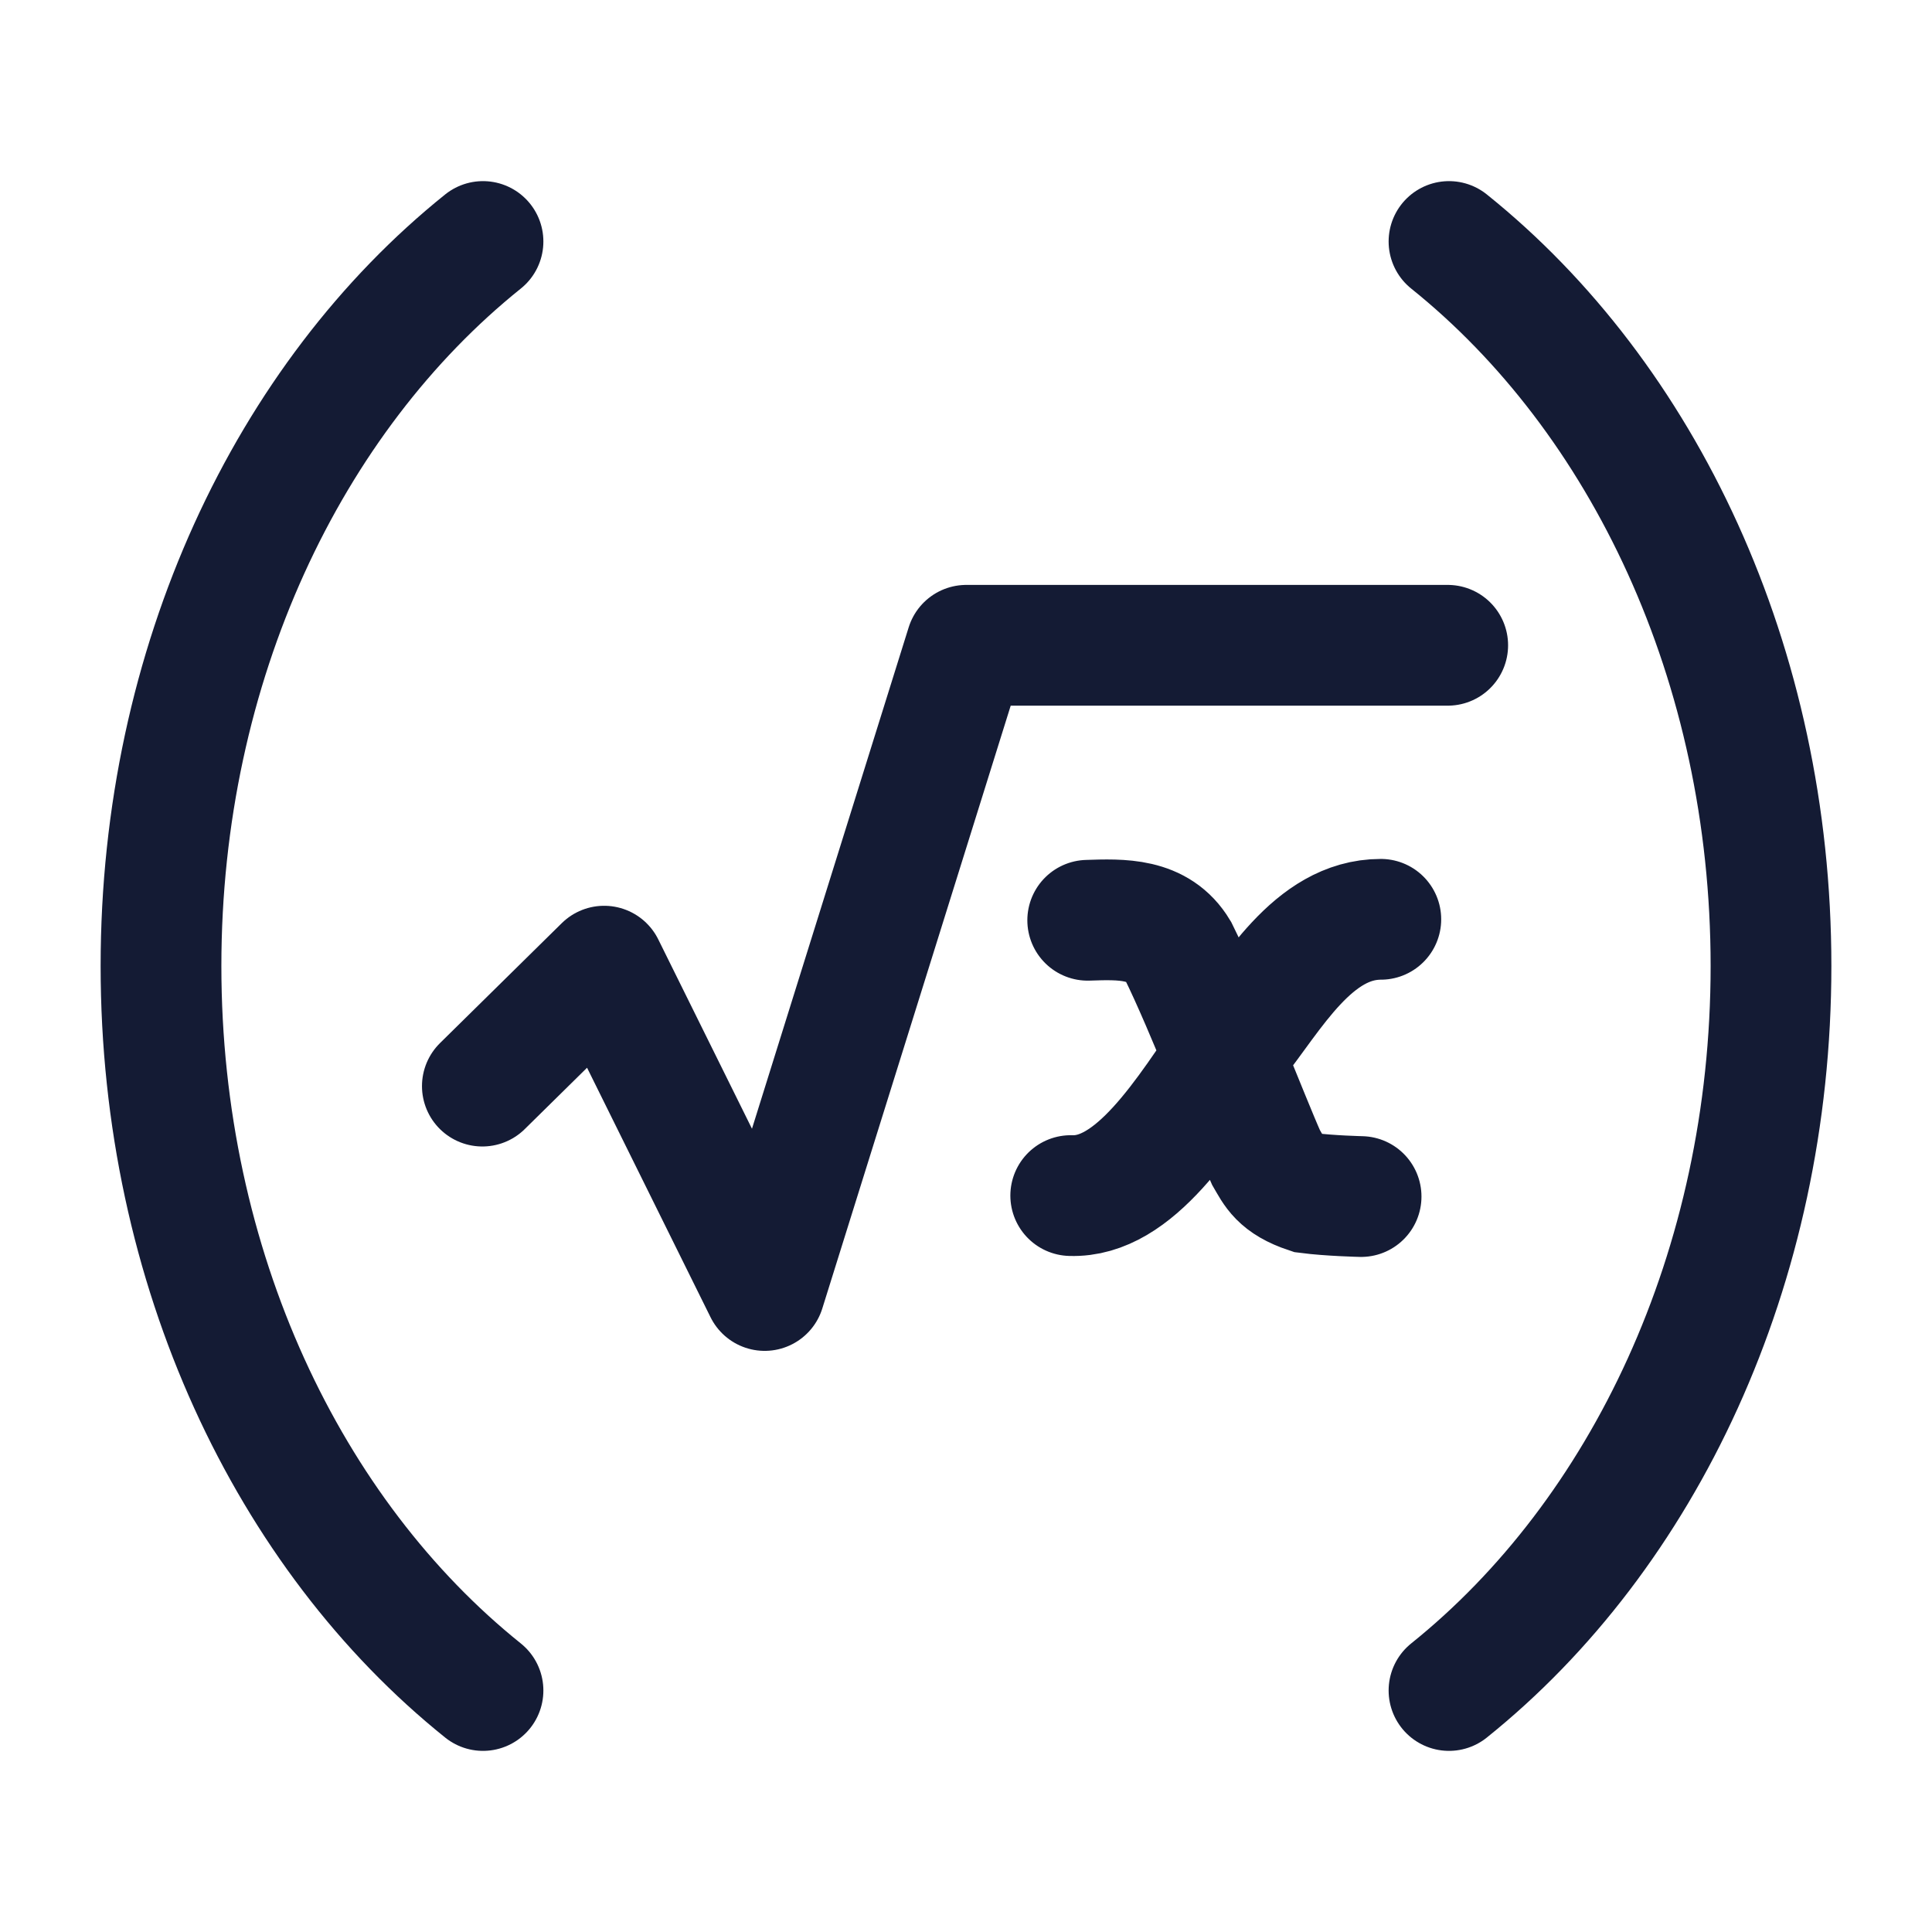 <svg width="24" height="24" viewBox="0 0 24 24" fill="none" xmlns="http://www.w3.org/2000/svg">
<path d="M6 3C3.589 4.935 2 8.243 2 12C2 15.757 3.589 19.065 6 21" stroke="#141B34" stroke-width="1.5" stroke-linecap="round" stroke-linejoin="round"/>
<path d="M18 3C20.411 4.935 22 8.243 22 12C22 15.757 20.411 19.065 18 21" stroke="#141B34" stroke-width="1.5" stroke-linecap="round" stroke-linejoin="round"/>
<path d="M13.512 11.432C13.932 11.418 14.388 11.4 14.637 11.816C14.981 12.508 15.524 13.927 15.726 14.377C15.827 14.55 15.888 14.7 16.248 14.82C16.517 14.855 16.908 14.864 16.908 14.864M17.153 11.42C16.307 11.42 15.803 12.366 15.329 12.959C14.72 13.865 14.093 14.88 13.301 14.852" stroke="#141B34" stroke-width="1.5" stroke-linecap="round"/>
<path d="M17.984 8.016L12.004 8.016L9.499 16.031L7.505 12.002L5.992 13.492" stroke="#141B34" stroke-width="1.5" stroke-linecap="round" stroke-linejoin="round"/>
</svg>
